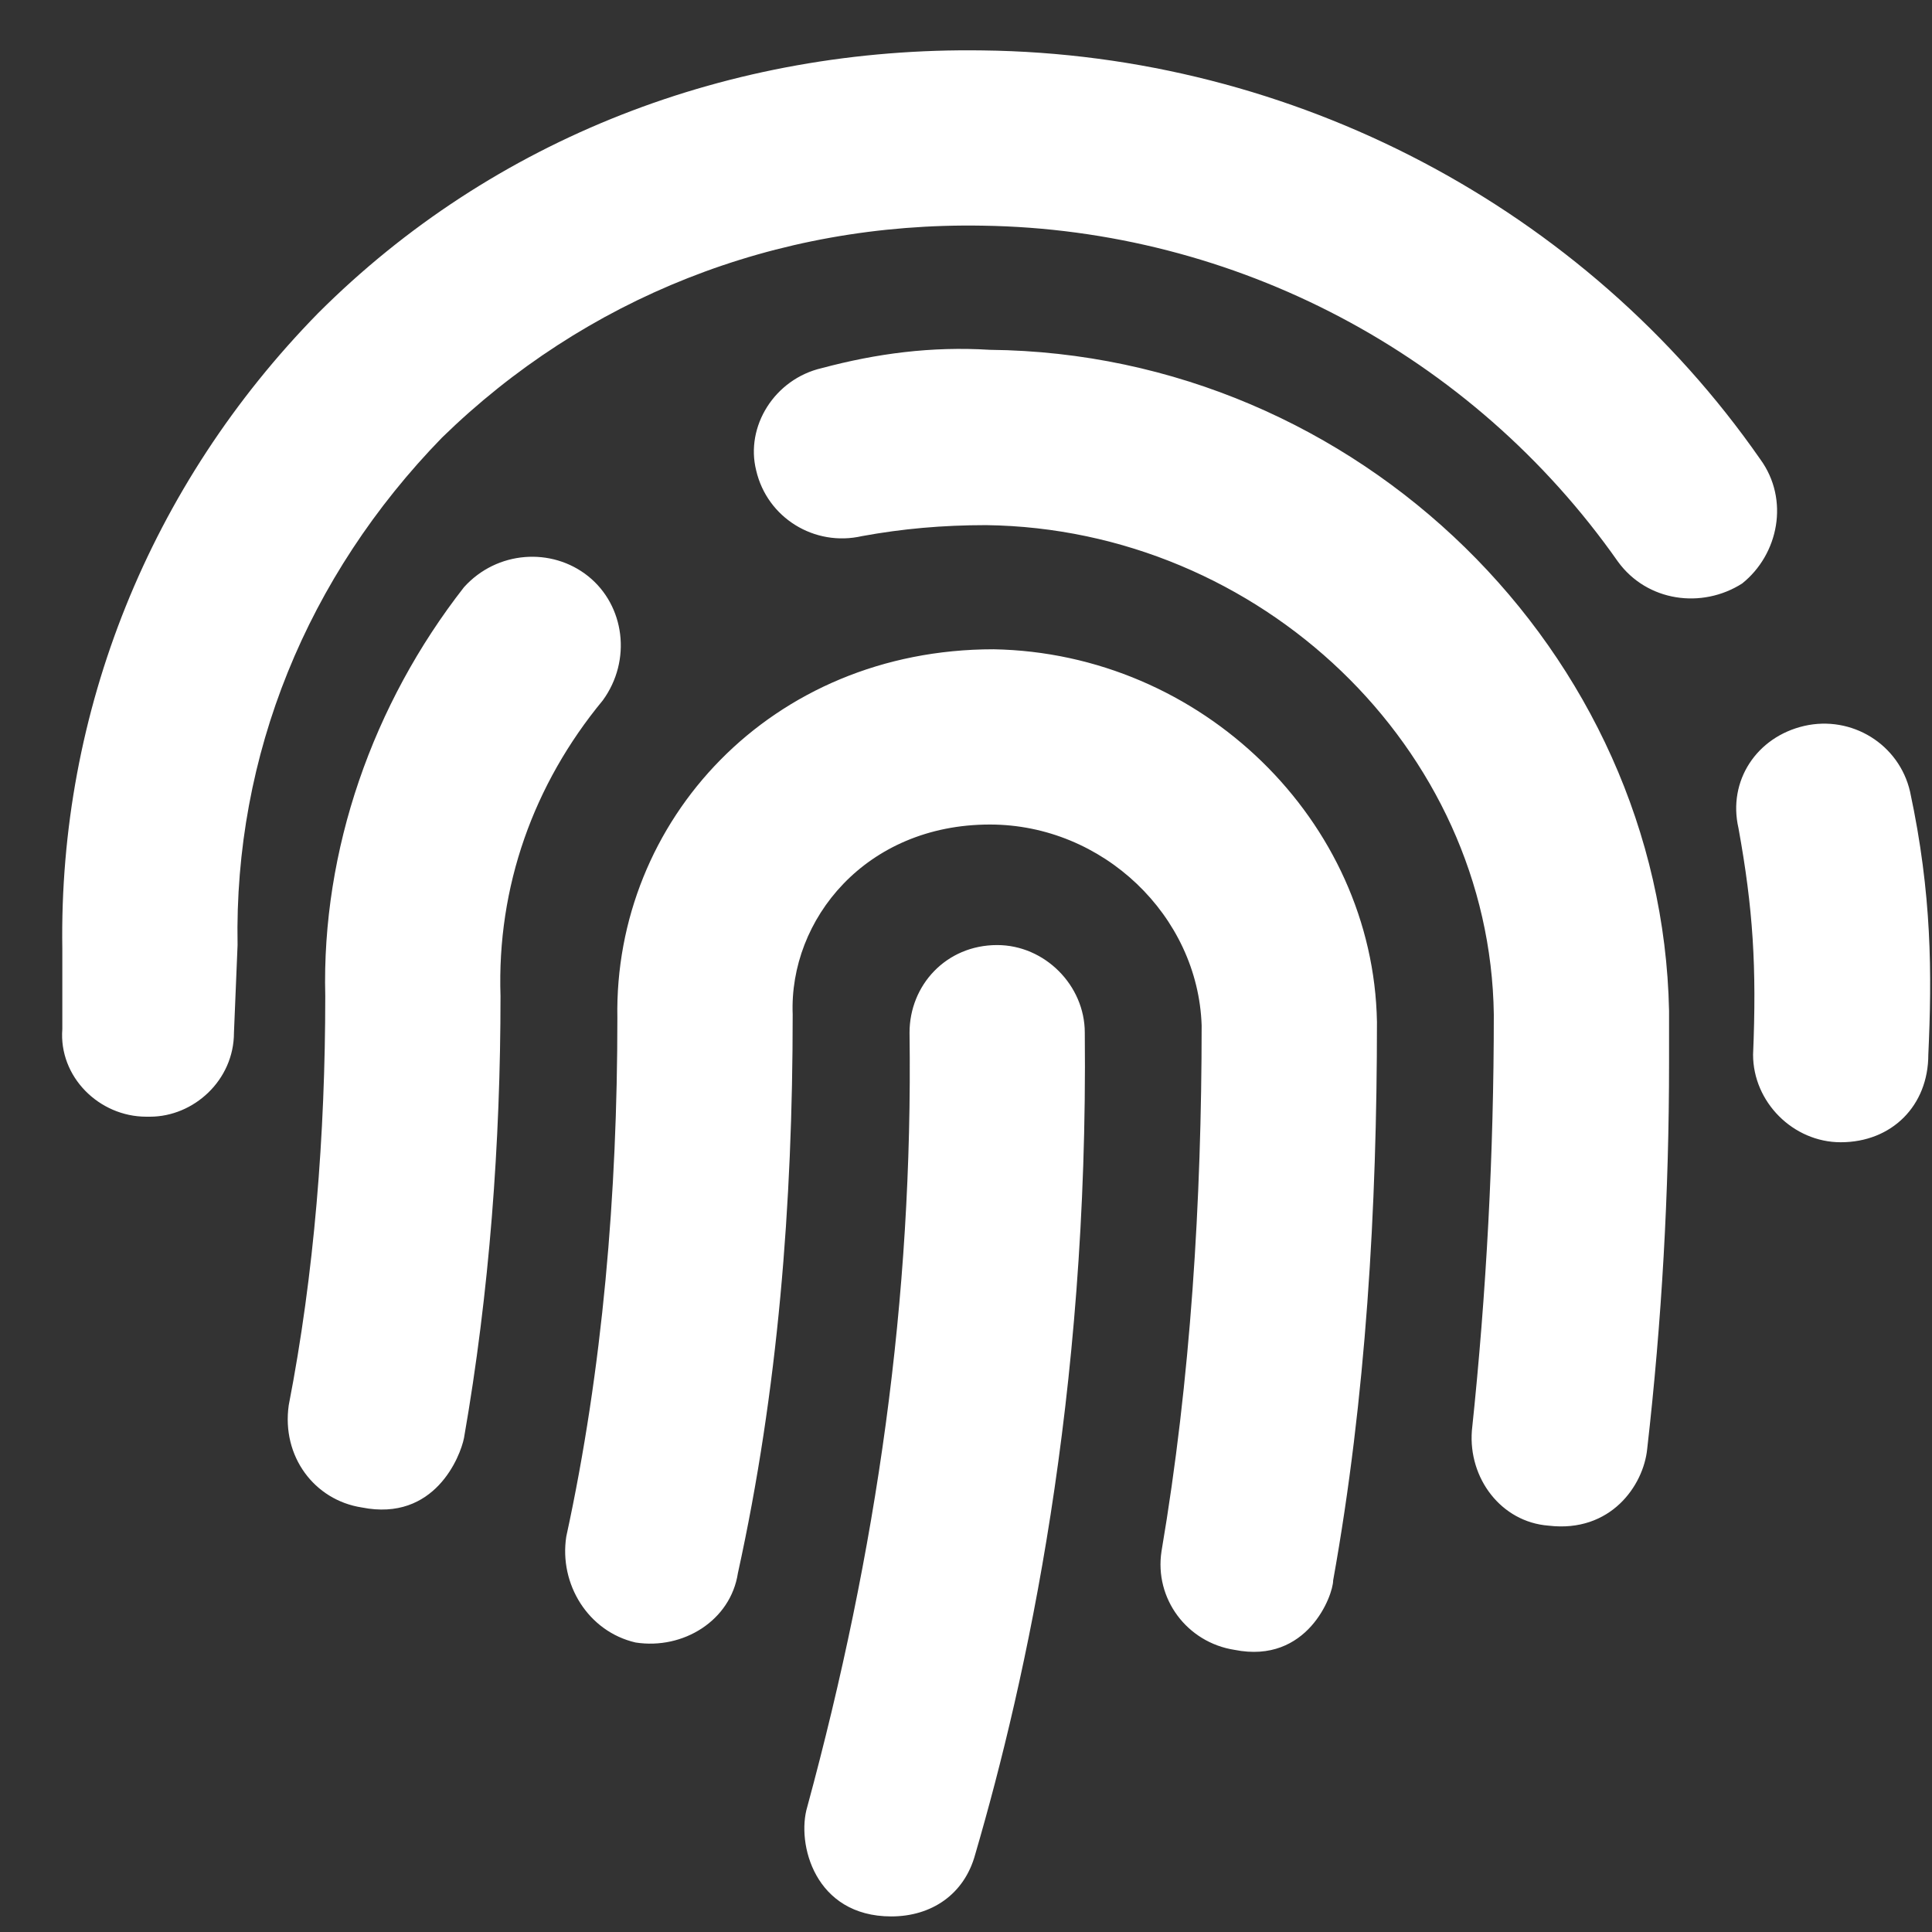 <svg width="31" height="31" viewBox="0 0 31 31" fill="none" xmlns="http://www.w3.org/2000/svg">
<rect x="0" y="0" width="31" height="31" fill="#333333" stroke="none"/>
<path d="M16 15.164C15.18 15.164 14.594 15.809 14.594 16.57C14.652 20.848 14.066 24.891 12.953 28.992C12.777 29.578 13.07 30.75 14.301 30.75C14.945 30.75 15.473 30.398 15.648 29.754C16.469 26.941 17.465 22.43 17.406 16.57C17.406 15.809 16.762 15.164 16 15.164ZM15.941 10.418C12.367 10.418 9.848 13.172 9.906 16.336C9.906 19.148 9.672 21.961 9.086 24.656C8.969 25.418 9.438 26.18 10.199 26.355C10.961 26.473 11.723 26.004 11.84 25.242C12.484 22.312 12.719 19.324 12.719 16.277C12.66 14.754 13.891 13.23 15.883 13.23C17.699 13.23 19.223 14.695 19.281 16.453C19.281 19.266 19.105 22.137 18.637 24.891C18.52 25.652 19.047 26.355 19.809 26.473C20.98 26.707 21.391 25.594 21.391 25.359C21.918 22.43 22.094 19.383 22.094 16.395C22.035 13.172 19.281 10.477 15.941 10.418ZM9.438 9.246C8.852 8.777 7.973 8.836 7.445 9.422C5.98 11.297 5.16 13.641 5.219 15.984C5.219 18.211 5.043 20.438 4.633 22.547C4.516 23.367 5.043 24.07 5.805 24.188C6.977 24.422 7.387 23.367 7.445 23.074C7.855 20.73 8.031 18.328 8.031 15.984C7.973 14.227 8.559 12.586 9.672 11.238C10.141 10.594 10.023 9.715 9.438 9.246ZM15.883 5.613C14.945 5.555 14.066 5.672 13.188 5.906C12.426 6.082 11.957 6.844 12.133 7.547C12.309 8.309 13.07 8.777 13.832 8.602C14.477 8.484 15.121 8.426 15.824 8.426C20.219 8.484 23.91 12 23.969 16.277C23.969 18.504 23.852 20.73 23.617 22.957C23.559 23.719 24.086 24.422 24.848 24.48C25.844 24.598 26.371 23.836 26.43 23.25C26.664 21.199 26.781 19.148 26.781 17.039C26.781 16.746 26.781 16.512 26.781 16.219C26.664 10.477 21.801 5.672 15.883 5.613ZM30.648 12.703C30.473 11.941 29.711 11.473 28.949 11.648C28.188 11.824 27.719 12.527 27.895 13.289C28.129 14.578 28.188 15.516 28.129 16.922C28.129 17.684 28.773 18.328 29.535 18.328C30.355 18.328 30.941 17.742 30.941 16.922C31 15.633 31 14.344 30.648 12.703ZM28.246 7.371C25.434 3.328 20.746 0.867 15.766 0.809C11.723 0.75 7.914 2.215 5.102 5.027C2.406 7.781 0.941 11.414 1 15.223V16.512C0.941 17.273 1.586 17.918 2.348 17.918C2.348 17.918 2.348 17.918 2.406 17.918C3.109 17.918 3.754 17.332 3.754 16.57L3.812 15.164C3.754 12.117 4.926 9.246 7.094 7.02C9.379 4.793 12.426 3.562 15.766 3.621C19.809 3.68 23.617 5.672 25.961 9.012C26.43 9.656 27.309 9.773 27.953 9.363C28.539 8.895 28.715 8.016 28.246 7.371Z" fill="white"/>
</svg>

